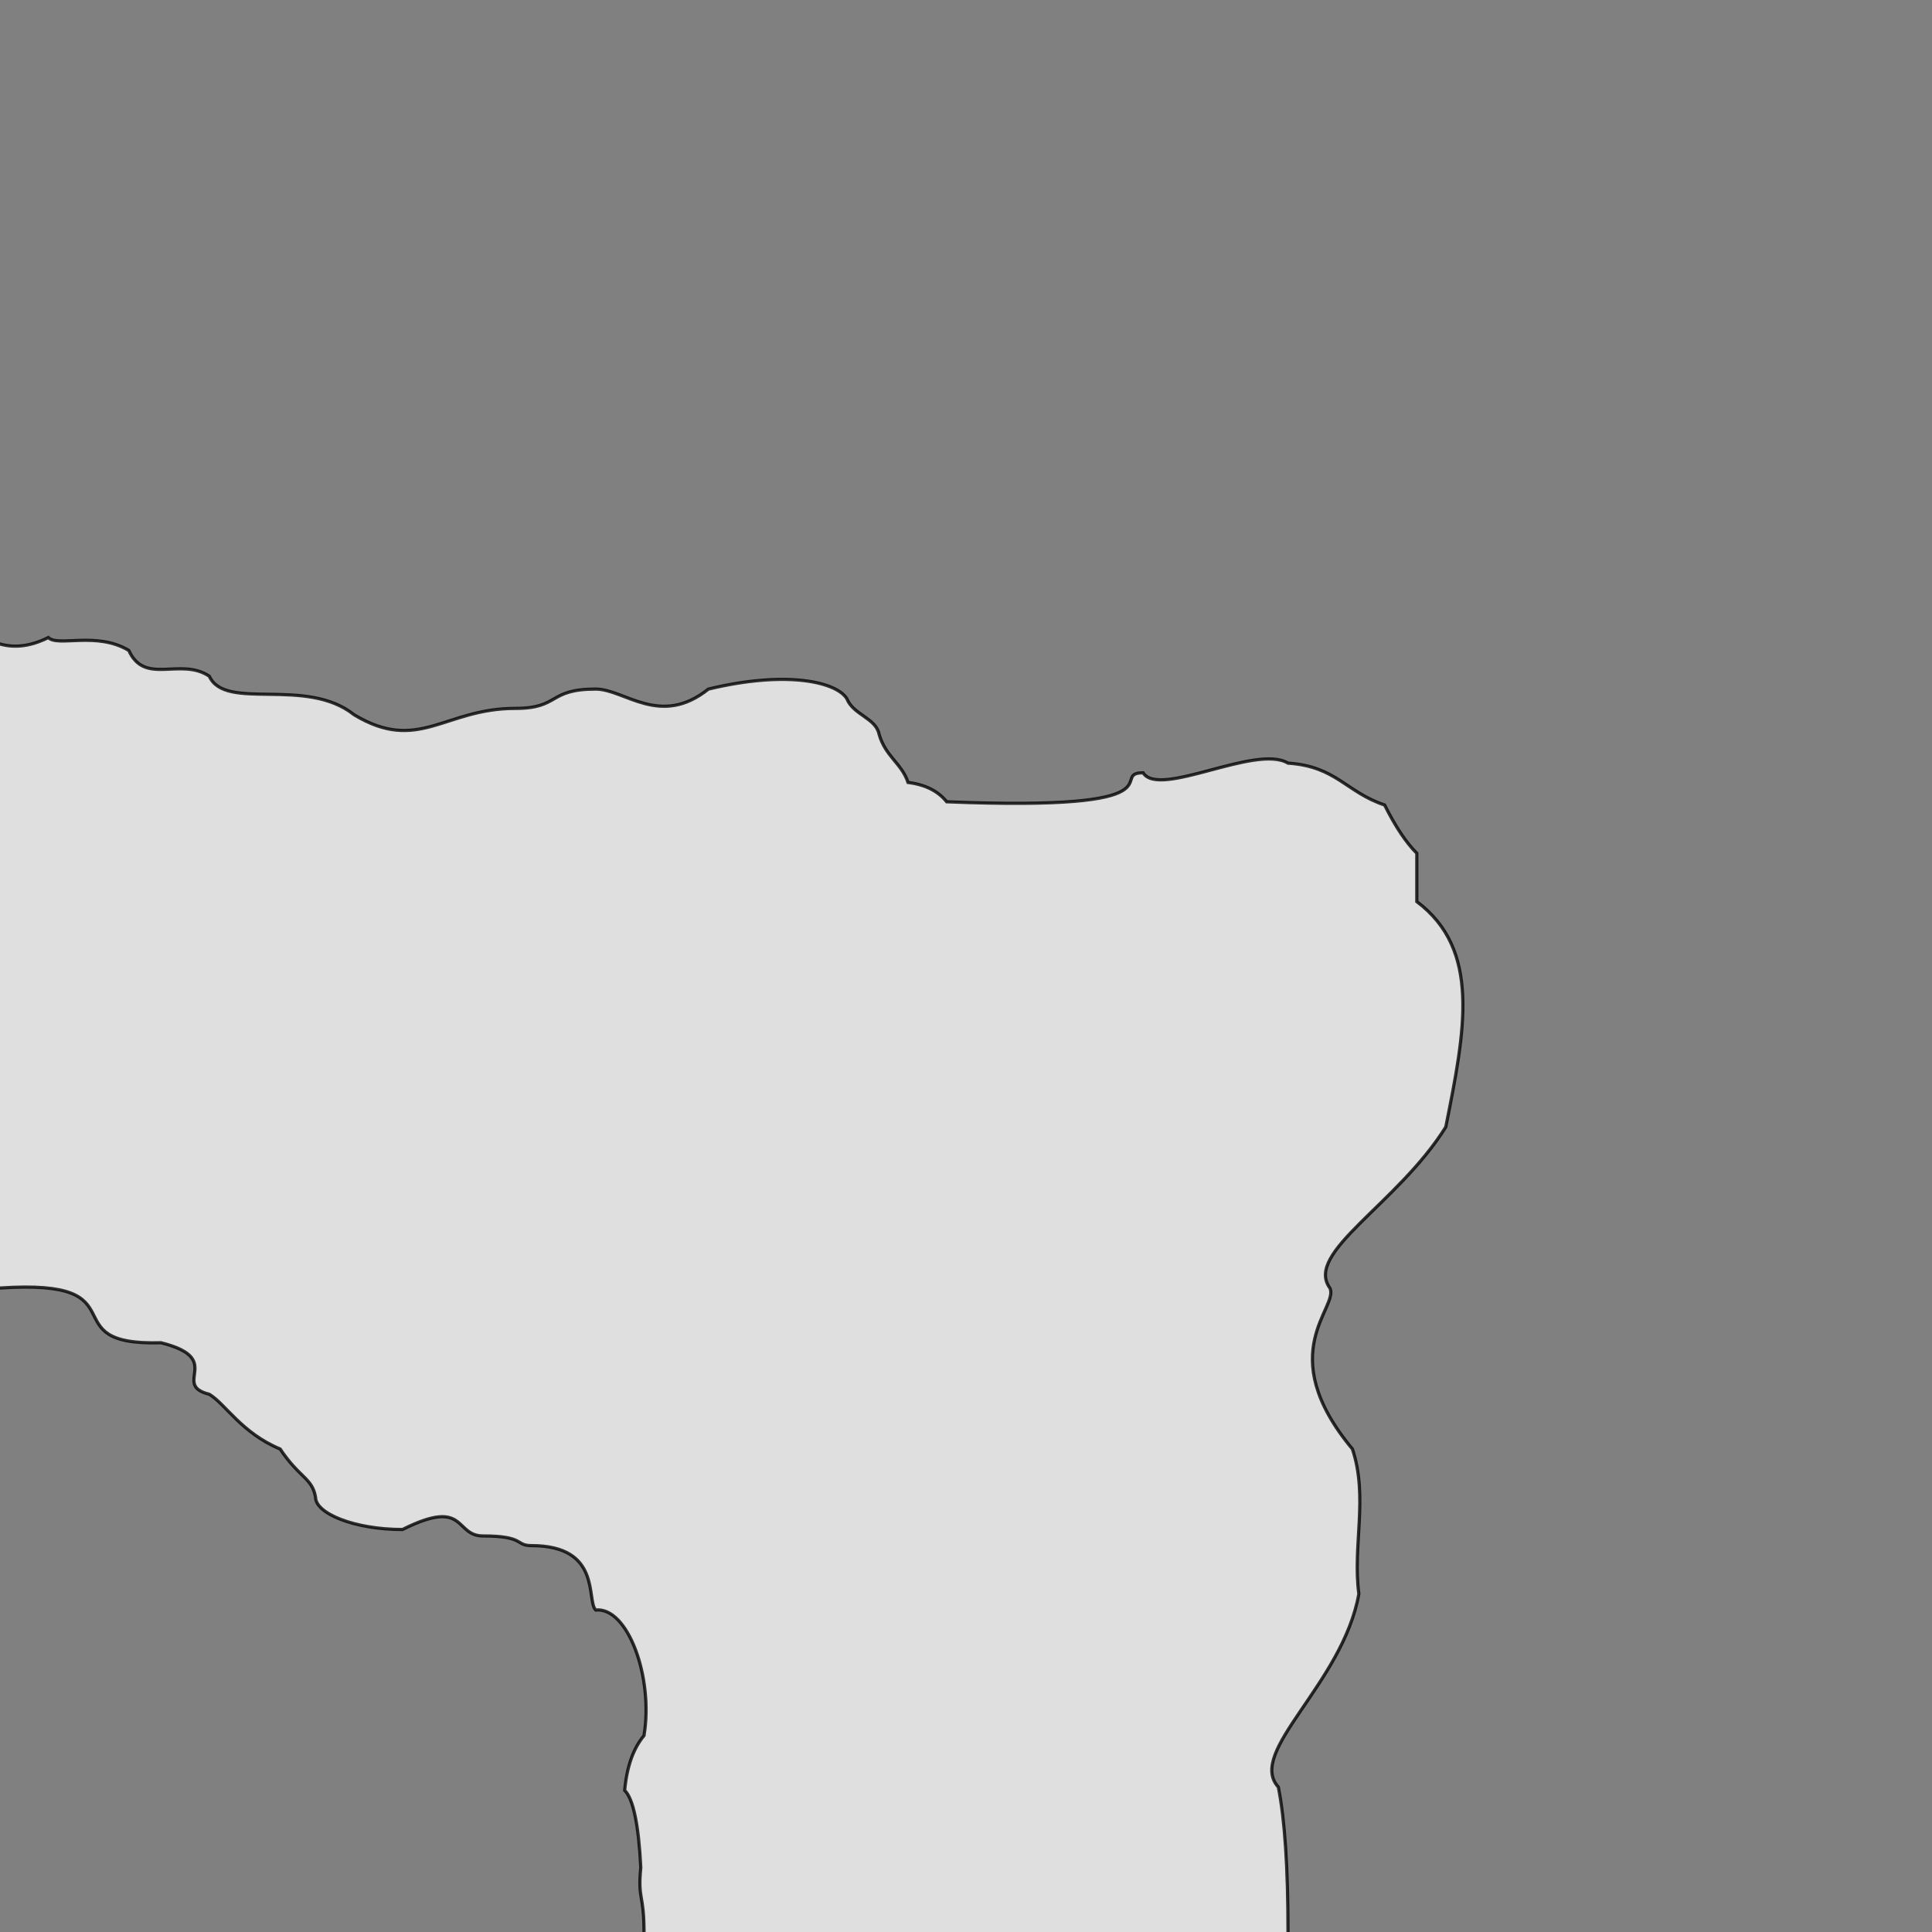 <svg xmlns="http://www.w3.org/2000/svg" viewBox="0 0 600 600">
	<rect x="0" y="0" width="600" height="600" fill="#808080" stroke="none"/>
	<path style="fill:white;fill-opacity:0.75;stroke:black;stroke-width:1px;stroke-opacity:0.8" d="M-5,200 h5 q7,2 15,-2 c3,3 15,-2 25,4 5,11 16,2 25,8 5,11 30,0 45,12 20,12 28,-2 50,-2 14,0 10,-6 25,-6 9,0 20,12 35,0 25,-6 40,-2 43,3 2,5 9,6 10,11 2,7 7,9 9,15 q8,1 12,6 c75,3 50,-9 61,-9 5,8 35,-9 45,-3 15,1 18,9 30,13 q5,10 10,15 v15 c20,15 15,40 9,70 -15,24 -44,39 -36,50 3,6 -18,20 7,50 5,15 0,30 2,45 -5,28 -35,49 -25,60 q3,15 3,45 v5 h-200 v-5 c0,-12 -2,-10 -1,-20 q-1,-20 -5,-24 1,-11 6,-17 c3,-18 -5,-40 -15,-39 -3,-3 2,-20 -20,-20 -5,0 -2,-3 -15,-3 -9,0 -5,-12 -25,-2 -15,0 -27,-5 -27,-10 -1,-6 -5,-6 -11,-15 -12,-5 -17,-14 -22,-17 -12,-3 5,-11 -15,-16 -35,1 -5,-20 -50,-17 h-5 Z"/>
</svg>
